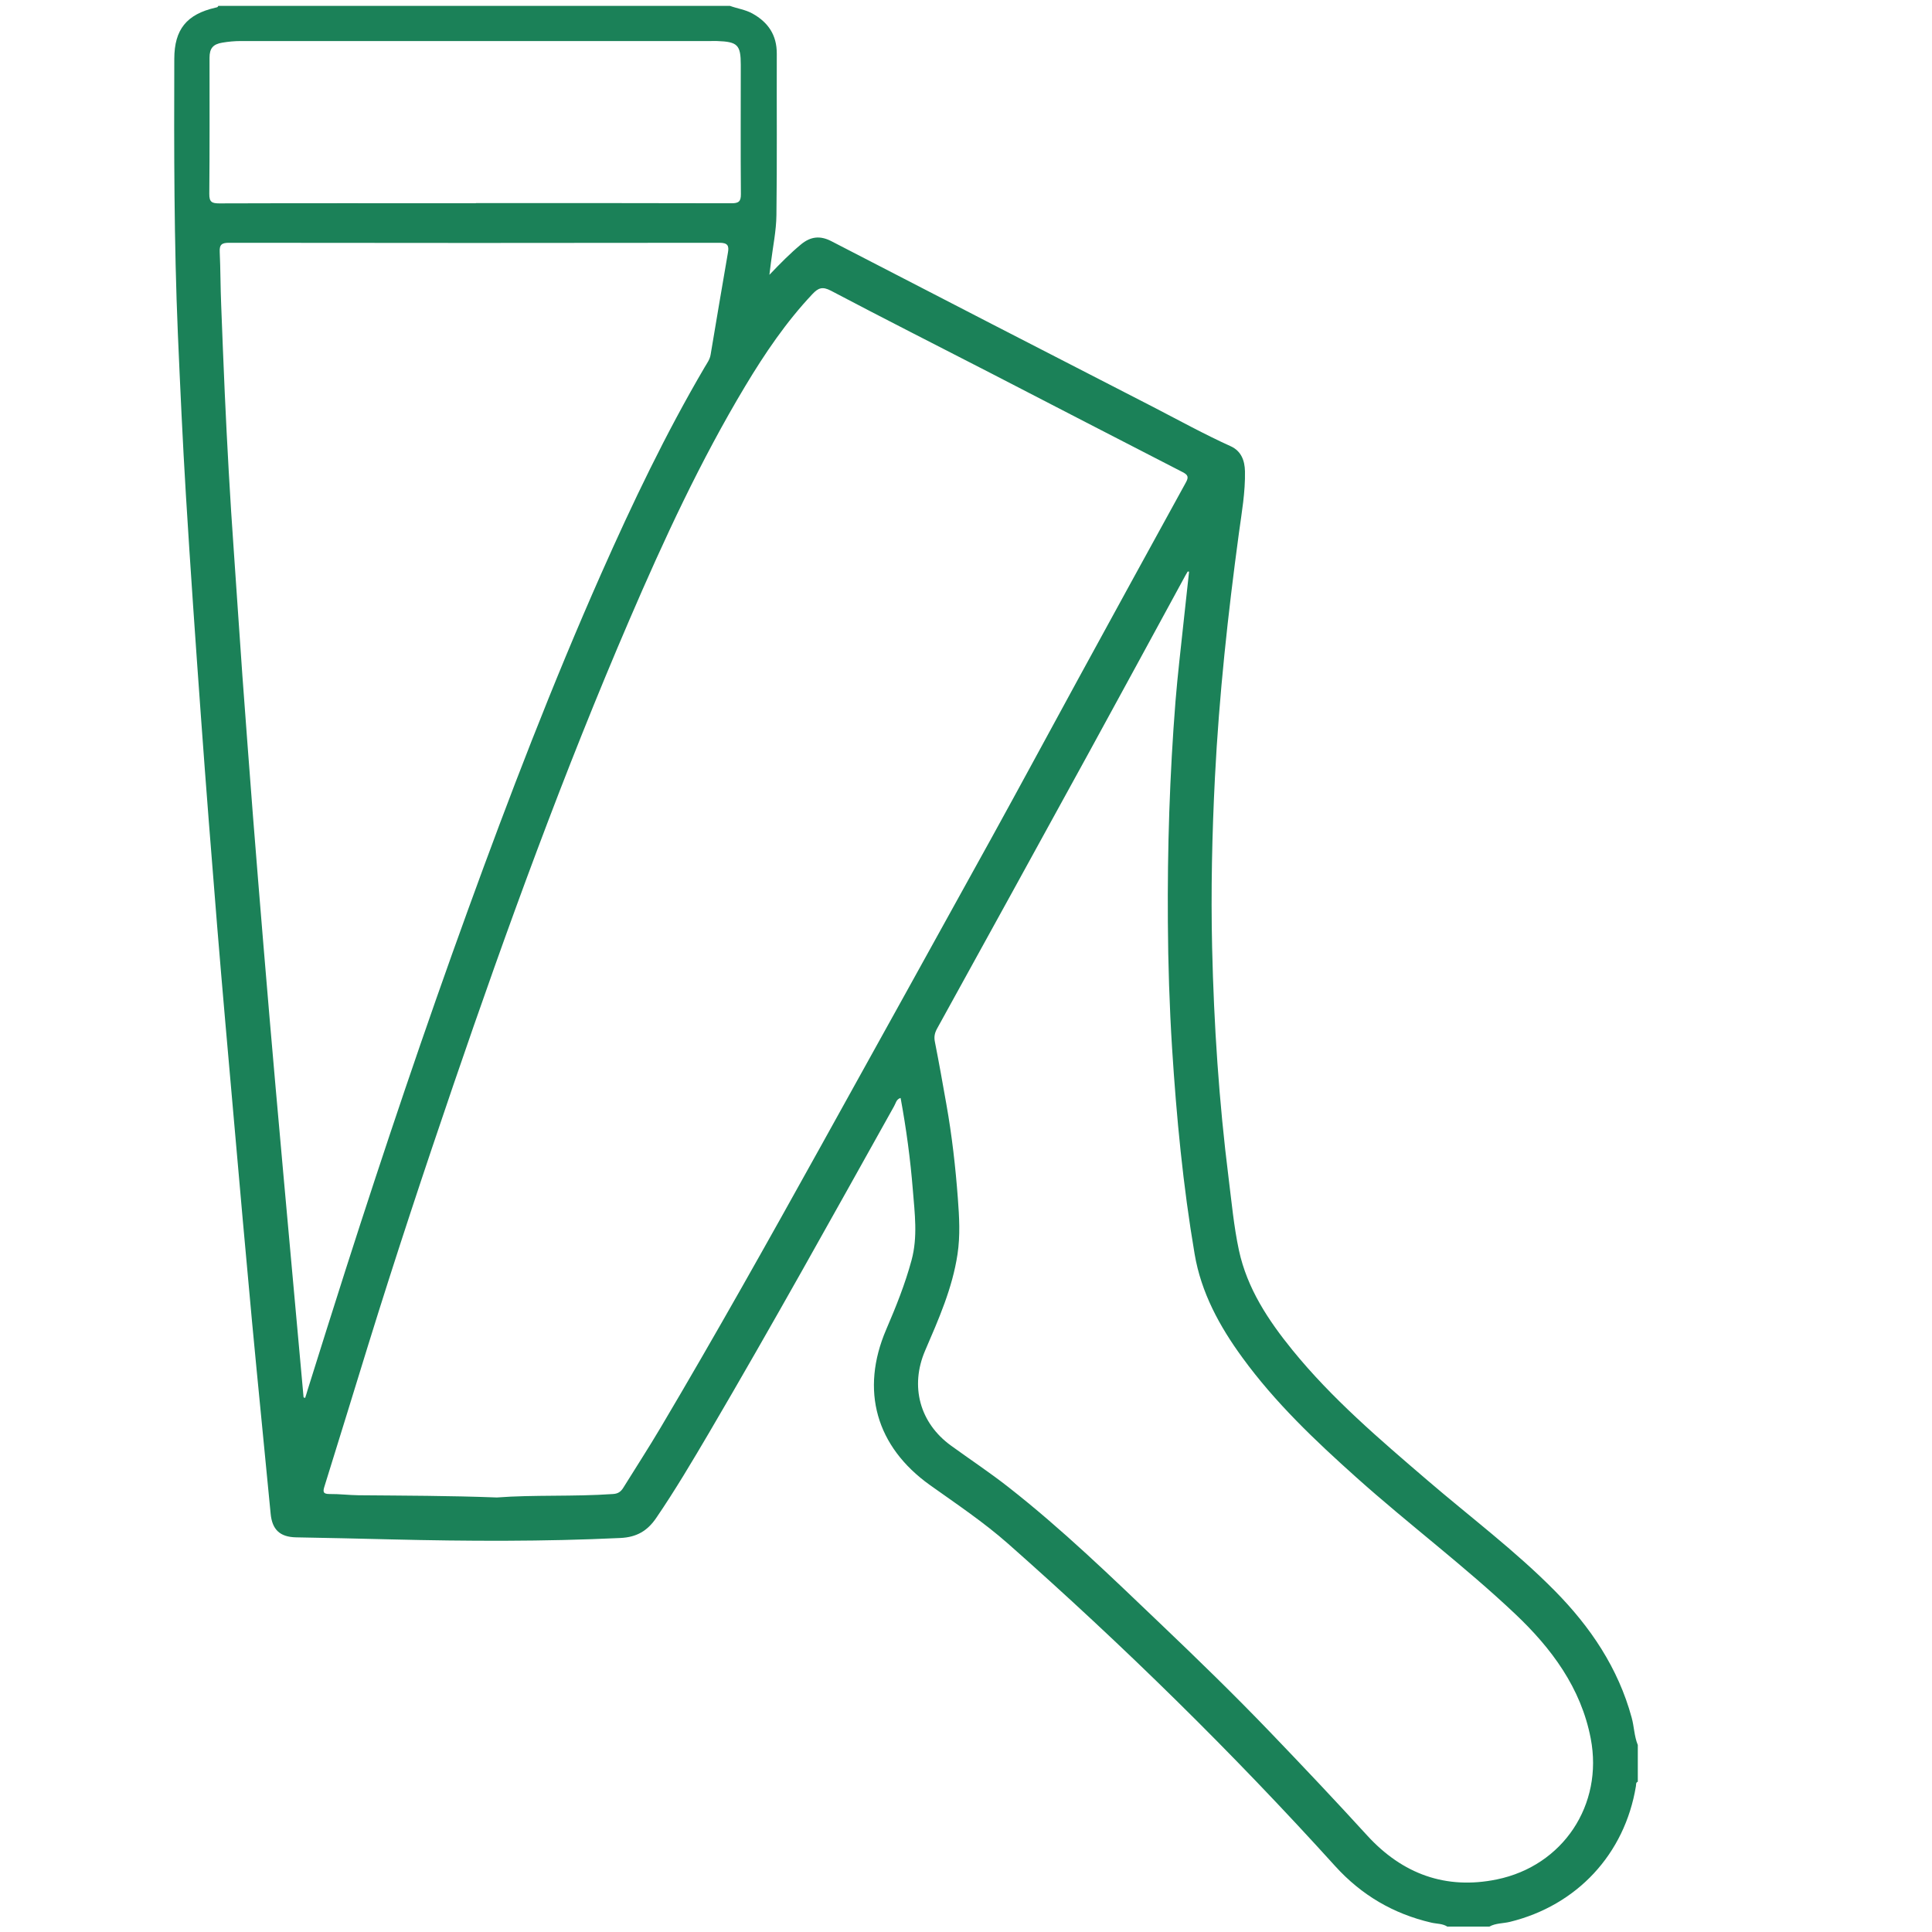 <svg width="33" height="33" viewBox="0 0 33 33" fill="none" xmlns="http://www.w3.org/2000/svg">
<path d="M24.726 32.911C24.642 32.854 24.541 32.862 24.448 32.84C23.8 32.69 23.254 32.369 22.807 31.876C21.049 29.933 19.181 28.101 17.218 26.367C16.8 25.998 16.337 25.689 15.884 25.366C14.964 24.709 14.691 23.749 15.137 22.709C15.303 22.323 15.46 21.933 15.57 21.525C15.678 21.127 15.624 20.724 15.592 20.325C15.55 19.801 15.48 19.28 15.383 18.754C15.308 18.775 15.3 18.848 15.271 18.896C14.229 20.762 13.193 22.63 12.111 24.473C11.822 24.964 11.532 25.454 11.21 25.926C11.06 26.147 10.877 26.257 10.596 26.27C9.29 26.332 7.985 26.326 6.679 26.294C6.138 26.28 5.598 26.269 5.056 26.259C4.782 26.253 4.649 26.128 4.623 25.857C4.518 24.76 4.407 23.664 4.304 22.566C4.197 21.419 4.096 20.272 3.995 19.125C3.898 18.023 3.799 16.919 3.709 15.817C3.612 14.625 3.518 13.432 3.432 12.239C3.341 10.982 3.253 9.723 3.176 8.465C3.12 7.544 3.078 6.621 3.038 5.699C2.972 4.135 2.972 2.571 2.977 1.005C2.978 0.504 3.187 0.243 3.684 0.13C3.705 0.125 3.723 0.124 3.728 0.1H12.467C12.595 0.147 12.731 0.164 12.852 0.231C13.121 0.381 13.269 0.598 13.268 0.916C13.265 1.835 13.274 2.755 13.262 3.674C13.259 3.945 13.201 4.216 13.168 4.486C13.161 4.543 13.153 4.6 13.142 4.694C13.332 4.495 13.498 4.327 13.68 4.176C13.845 4.039 14.008 4.02 14.201 4.12C16.031 5.066 17.863 6.011 19.696 6.951C20.136 7.178 20.57 7.418 21.021 7.622C21.2 7.703 21.261 7.865 21.265 8.05C21.272 8.405 21.21 8.753 21.162 9.102C20.974 10.49 20.823 11.881 20.752 13.28C20.703 14.248 20.682 15.217 20.704 16.185C20.734 17.501 20.821 18.812 20.985 20.119C21.037 20.533 21.075 20.95 21.162 21.357C21.303 22.009 21.662 22.55 22.075 23.059C22.752 23.892 23.565 24.584 24.376 25.28C25.107 25.908 25.881 26.487 26.559 27.174C27.166 27.79 27.64 28.491 27.87 29.338C27.913 29.492 27.913 29.656 27.975 29.806V30.433C27.938 30.447 27.948 30.481 27.943 30.508C27.752 31.67 26.936 32.546 25.79 32.827C25.674 32.855 25.549 32.847 25.439 32.908H24.724L24.726 32.911ZM8.487 25.578C9.119 25.53 9.795 25.566 10.47 25.519C10.557 25.514 10.605 25.479 10.647 25.411C10.859 25.069 11.078 24.732 11.283 24.386C12.225 22.797 13.128 21.186 14.024 19.571C14.997 17.817 15.97 16.063 16.939 14.307C17.435 13.407 17.923 12.501 18.415 11.6C19.027 10.481 19.639 9.361 20.255 8.242C20.304 8.153 20.297 8.114 20.202 8.065C19.102 7.501 18.005 6.932 16.906 6.365C16 5.899 15.093 5.44 14.192 4.965C14.048 4.89 13.977 4.917 13.878 5.022C13.428 5.499 13.064 6.037 12.729 6.595C11.963 7.872 11.34 9.218 10.753 10.582C9.632 13.186 8.662 15.848 7.745 18.529C7.241 20.003 6.751 21.482 6.29 22.97C6.041 23.775 5.794 24.582 5.543 25.386C5.513 25.48 5.516 25.52 5.631 25.519C5.794 25.517 5.957 25.538 6.121 25.54C6.896 25.547 7.67 25.547 8.487 25.578ZM20.31 9.764C20.302 9.764 20.294 9.763 20.287 9.762C20.274 9.783 20.263 9.804 20.25 9.825C19.694 10.845 19.141 11.867 18.582 12.886C17.726 14.449 16.865 16.011 16.005 17.571C15.965 17.644 15.951 17.711 15.969 17.797C16.039 18.151 16.102 18.507 16.165 18.863C16.26 19.396 16.321 19.933 16.361 20.471C16.385 20.787 16.403 21.107 16.355 21.423C16.268 22.003 16.032 22.535 15.802 23.069C15.541 23.675 15.707 24.304 16.245 24.693C16.57 24.929 16.907 25.152 17.223 25.4C18.139 26.117 18.974 26.926 19.814 27.728C20.454 28.338 21.088 28.954 21.701 29.593C22.258 30.173 22.811 30.758 23.353 31.352C23.954 32.009 24.695 32.281 25.567 32.102C26.7 31.869 27.388 30.826 27.171 29.696C27.005 28.829 26.499 28.152 25.879 27.566C25.013 26.747 24.056 26.031 23.168 25.236C22.464 24.606 21.78 23.957 21.221 23.189C20.83 22.654 20.516 22.078 20.405 21.419C20.207 20.256 20.095 19.081 20.02 17.903C19.975 17.186 19.952 16.466 19.948 15.745C19.939 14.489 19.979 13.234 20.078 11.982C20.115 11.528 20.169 11.075 20.217 10.621C20.247 10.335 20.28 10.051 20.31 9.766V9.764ZM5.184 23.867C5.193 23.871 5.202 23.874 5.212 23.878C5.227 23.831 5.242 23.786 5.255 23.739C5.471 23.053 5.685 22.367 5.905 21.682C6.565 19.622 7.256 17.572 7.994 15.54C8.697 13.604 9.436 11.681 10.27 9.797C10.803 8.594 11.37 7.407 12.037 6.271C12.077 6.203 12.125 6.14 12.138 6.057C12.235 5.476 12.334 4.895 12.434 4.313C12.455 4.197 12.428 4.147 12.293 4.147C9.499 4.151 6.707 4.151 3.913 4.147C3.792 4.147 3.746 4.175 3.753 4.303C3.767 4.606 3.765 4.908 3.778 5.211C3.798 5.711 3.816 6.212 3.839 6.712C3.88 7.609 3.929 8.505 3.993 9.402C4.043 10.114 4.089 10.826 4.14 11.538C4.199 12.339 4.259 13.139 4.321 13.94C4.378 14.672 4.439 15.403 4.499 16.135C4.567 16.95 4.636 17.765 4.708 18.579C4.796 19.577 4.887 20.573 4.977 21.571C5.046 22.336 5.115 23.101 5.185 23.865L5.184 23.867ZM8.128 3.469C9.584 3.469 11.04 3.468 12.496 3.472C12.618 3.472 12.656 3.441 12.655 3.315C12.649 2.579 12.653 1.844 12.653 1.108C12.653 0.767 12.599 0.713 12.251 0.701C12.216 0.699 12.182 0.701 12.146 0.701C9.468 0.701 6.79 0.701 4.111 0.701C4.006 0.701 3.903 0.711 3.8 0.728C3.639 0.754 3.579 0.825 3.579 0.986C3.579 1.762 3.582 2.537 3.575 3.312C3.574 3.45 3.618 3.474 3.745 3.474C5.205 3.469 6.667 3.472 8.128 3.472V3.469Z" fill="#1B8158"/>
</svg>
